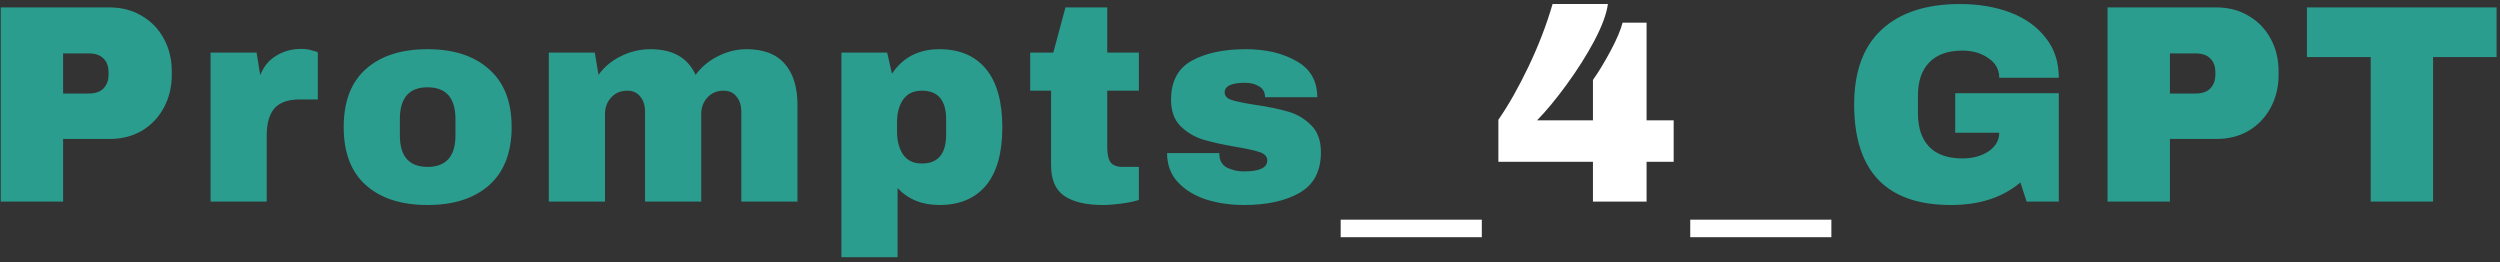 <svg width="248" height="26" viewBox="0 0 248 26" fill="none" xmlns="http://www.w3.org/2000/svg">
<rect x="0" y="0" width="248" height="26" fill="#333333" stroke="none"/>
<path d="M10.88 0.736C12.075 0.736 13.139 1.016 14.072 1.576C15.005 2.117 15.733 2.873 16.256 3.844C16.779 4.796 17.04 5.869 17.04 7.064V7.428C17.04 8.623 16.779 9.705 16.256 10.676C15.733 11.647 15.005 12.412 14.072 12.972C13.139 13.513 12.075 13.784 10.88 13.784H6.26V20H0.072V0.736H10.88ZM6.26 9.276H8.808C9.461 9.276 9.947 9.108 10.264 8.772C10.6 8.436 10.768 7.979 10.768 7.4V7.176C10.768 6.579 10.6 6.121 10.264 5.804C9.947 5.468 9.461 5.3 8.808 5.3H6.26V9.276ZM29.875 4.852C30.304 4.852 30.687 4.908 31.023 5.02C31.359 5.113 31.527 5.169 31.527 5.188V9.864H29.735C28.578 9.864 27.738 10.163 27.215 10.76C26.711 11.357 26.459 12.244 26.459 13.42V20H20.887V5.216H25.451L25.815 7.456C26.151 6.597 26.683 5.953 27.411 5.524C28.139 5.076 28.96 4.852 29.875 4.852ZM42.41 4.88C45.005 4.88 47.039 5.543 48.514 6.868C50.007 8.175 50.754 10.088 50.754 12.608C50.754 15.128 50.007 17.051 48.514 18.376C47.039 19.683 45.005 20.336 42.41 20.336C39.815 20.336 37.781 19.683 36.306 18.376C34.831 17.069 34.094 15.147 34.094 12.608C34.094 10.069 34.831 8.147 36.306 6.84C37.781 5.533 39.815 4.88 42.41 4.88ZM42.41 8.66C40.581 8.66 39.666 9.715 39.666 11.824V13.42C39.666 15.511 40.581 16.556 42.41 16.556C44.258 16.556 45.182 15.511 45.182 13.42V11.824C45.182 9.715 44.258 8.66 42.41 8.66ZM74.07 4.88C75.75 4.88 77.01 5.365 77.85 6.336C78.69 7.288 79.11 8.651 79.11 10.424V20H73.538V11.096C73.538 10.461 73.379 9.957 73.062 9.584C72.763 9.192 72.334 8.996 71.774 8.996C71.12 8.996 70.588 9.22 70.178 9.668C69.767 10.116 69.562 10.667 69.562 11.32V20H63.99V11.096C63.99 10.461 63.831 9.957 63.514 9.584C63.215 9.192 62.786 8.996 62.226 8.996C61.572 8.996 61.04 9.22 60.63 9.668C60.219 10.116 60.014 10.667 60.014 11.32V20H54.442V5.216H59.006L59.37 7.428C59.93 6.644 60.667 6.028 61.582 5.58C62.515 5.113 63.495 4.88 64.522 4.88C66.743 4.88 68.236 5.729 69.002 7.428C69.58 6.644 70.318 6.028 71.214 5.58C72.128 5.113 73.08 4.88 74.07 4.88ZM93.186 4.88C95.183 4.88 96.723 5.533 97.806 6.84C98.888 8.147 99.43 10.079 99.43 12.636C99.43 15.175 98.888 17.097 97.806 18.404C96.723 19.692 95.183 20.336 93.186 20.336C91.468 20.336 90.087 19.776 89.042 18.656V25.516H83.47V5.216H88.006L88.482 7.316C89.564 5.692 91.132 4.88 93.186 4.88ZM91.45 8.996C90.628 8.996 90.012 9.285 89.602 9.864C89.191 10.443 88.986 11.199 88.986 12.132V13.056C88.986 13.989 89.191 14.755 89.602 15.352C90.012 15.931 90.628 16.22 91.45 16.22C93.055 16.22 93.858 15.259 93.858 13.336V11.852C93.858 9.948 93.055 8.996 91.45 8.996ZM112.974 5.216V8.996H109.838V14.624C109.838 15.296 109.95 15.791 110.174 16.108C110.398 16.407 110.808 16.556 111.406 16.556H112.974V19.832C112.526 19.981 111.947 20.103 111.238 20.196C110.528 20.289 109.912 20.336 109.39 20.336C107.747 20.336 106.478 20.037 105.582 19.44C104.704 18.843 104.266 17.825 104.266 16.388V8.996H102.194V5.216H104.49L105.694 0.736H109.838V5.216H112.974ZM123.587 4.88C125.566 4.88 127.236 5.272 128.599 6.056C129.98 6.821 130.671 8.016 130.671 9.64H125.491C125.491 9.099 125.248 8.716 124.763 8.492C124.427 8.305 124.007 8.212 123.503 8.212C122.159 8.212 121.487 8.529 121.487 9.164C121.487 9.519 121.72 9.771 122.187 9.92C122.654 10.069 123.419 10.228 124.483 10.396C125.79 10.583 126.882 10.807 127.759 11.068C128.636 11.311 129.402 11.759 130.055 12.412C130.708 13.047 131.035 13.943 131.035 15.1C131.035 16.985 130.326 18.329 128.907 19.132C127.507 19.935 125.668 20.336 123.391 20.336C122.084 20.336 120.852 20.159 119.695 19.804C118.538 19.431 117.595 18.861 116.867 18.096C116.139 17.331 115.775 16.36 115.775 15.184H120.955V15.296C120.974 15.931 121.235 16.379 121.739 16.64C122.262 16.883 122.812 17.004 123.391 17.004C124.94 17.004 125.715 16.64 125.715 15.912C125.715 15.539 125.472 15.268 124.987 15.1C124.502 14.932 123.708 14.755 122.607 14.568C121.282 14.344 120.19 14.101 119.331 13.84C118.491 13.579 117.754 13.14 117.119 12.524C116.484 11.889 116.167 11.012 116.167 9.892C116.167 8.081 116.848 6.793 118.211 6.028C119.592 5.263 121.384 4.88 123.587 4.88ZM194.432 0.4C196.28 0.4 197.941 0.68 199.416 1.24C200.891 1.8 202.057 2.631 202.916 3.732C203.793 4.815 204.232 6.14 204.232 7.708H198.324C198.324 6.905 197.969 6.261 197.26 5.776C196.551 5.272 195.692 5.02 194.684 5.02C193.228 5.02 192.127 5.412 191.38 6.196C190.633 6.961 190.26 8.053 190.26 9.472V11.264C190.26 12.683 190.633 13.784 191.38 14.568C192.127 15.333 193.228 15.716 194.684 15.716C195.692 15.716 196.551 15.483 197.26 15.016C197.969 14.531 198.324 13.915 198.324 13.168H193.956V9.248H204.232V20H201.04L200.424 18.096C198.669 19.589 196.373 20.336 193.536 20.336C190.344 20.336 187.945 19.505 186.34 17.844C184.735 16.164 183.932 13.672 183.932 10.368C183.932 7.101 184.837 4.628 186.648 2.948C188.477 1.249 191.072 0.4 194.432 0.4ZM219.876 0.736C221.071 0.736 222.135 1.016 223.068 1.576C224.001 2.117 224.729 2.873 225.252 3.844C225.775 4.796 226.036 5.869 226.036 7.064V7.428C226.036 8.623 225.775 9.705 225.252 10.676C224.729 11.647 224.001 12.412 223.068 12.972C222.135 13.513 221.071 13.784 219.876 13.784H215.256V20H209.068V0.736H219.876ZM215.256 9.276H217.804C218.457 9.276 218.943 9.108 219.26 8.772C219.596 8.436 219.764 7.979 219.764 7.4V7.176C219.764 6.579 219.596 6.121 219.26 5.804C218.943 5.468 218.457 5.3 217.804 5.3H215.256V9.276ZM241.363 5.664V20H235.175V5.664H228.847V0.736H247.663V5.664H241.363Z" fill="#2A9D8F"/>
<path d="M132.996 23.528V21.792H146.996V23.528H132.996ZM159.504 0.4C159.373 1.371 158.925 2.584 158.16 4.04C157.395 5.477 156.48 6.924 155.416 8.38C154.371 9.817 153.391 11.003 152.476 11.936H158.02V7.932C158.599 7.111 159.187 6.14 159.784 5.02C160.381 3.9 160.773 2.976 160.96 2.248H163.34V11.936H166.028V16.052H163.34V20H158.02V16.052H148.64V11.88C149.648 10.424 150.647 8.66 151.636 6.588C152.625 4.516 153.419 2.453 154.016 0.4H159.504ZM167.672 23.528V21.792H181.672V23.528H167.672Z" fill="white"/>
</svg>
